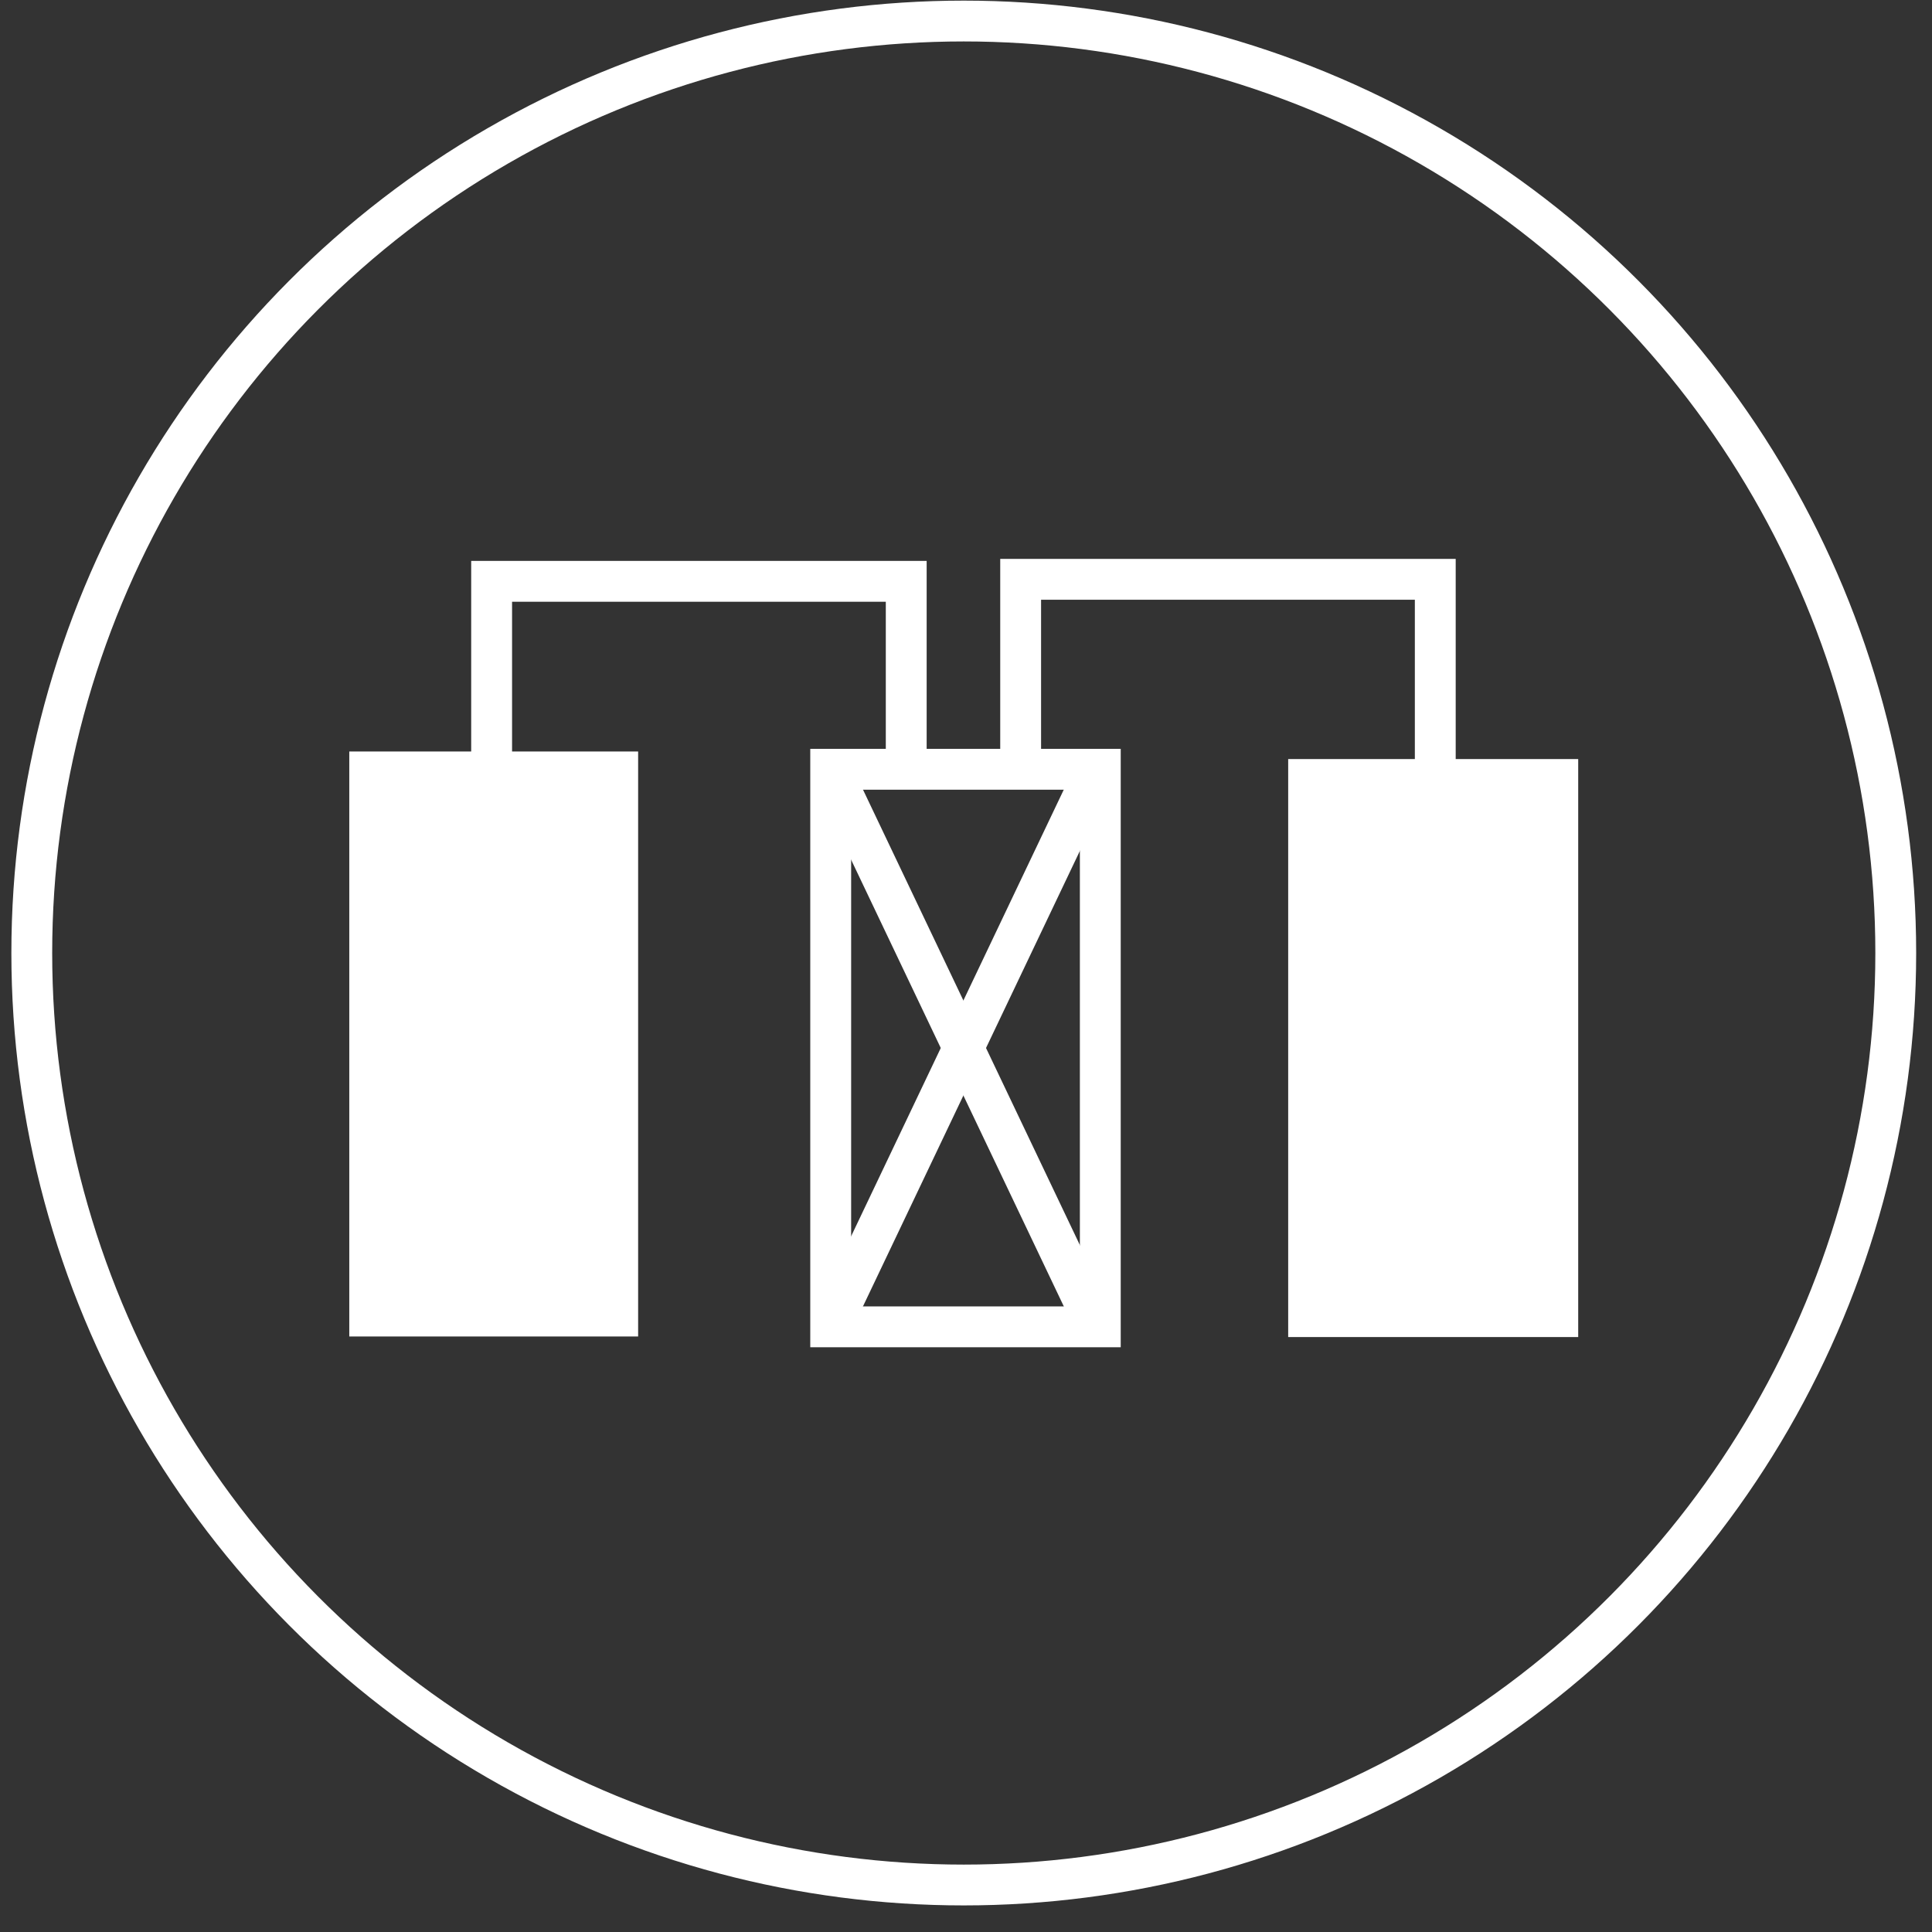 <svg width="71" height="71" viewBox="0 0 71 71" fill="none" xmlns="http://www.w3.org/2000/svg">
<rect x="0" y="0" width="71" height="71" fill="#333333" stroke="none"/>
<path d="M57.623 28.27H47.715V48.76H57.623V28.27Z" fill="white"/>
<path fill-rule="evenodd" clip-rule="evenodd" d="M47.34 27.895H57.998V49.136H47.34V27.895ZM48.09 28.645V48.385H57.248V28.645H48.09Z" fill="white"/>
<path fill-rule="evenodd" clip-rule="evenodd" d="M17.316 20.613H34.054V27.894H32.553V22.114H18.818V27.894H17.316V20.613Z" fill="white"/>
<path fill-rule="evenodd" clip-rule="evenodd" d="M36.758 20.539H53.496V27.97H51.995V22.04H38.259V27.97H36.758V20.539Z" fill="white"/>
<path fill-rule="evenodd" clip-rule="evenodd" d="M39.605 49.081L29.848 28.591L31.203 27.945L40.961 48.436L39.605 49.081Z" fill="white"/>
<path fill-rule="evenodd" clip-rule="evenodd" d="M29.848 48.436L39.605 27.945L40.961 28.591L31.203 49.081L29.848 48.436Z" fill="white"/>
<path fill-rule="evenodd" clip-rule="evenodd" d="M29.777 27.52H41.186V49.511H29.777V27.52ZM31.279 29.021V48.01H39.685V29.021H31.279Z" fill="white"/>
<path d="M23.099 27.973H13.191V48.764H23.099V27.973Z" fill="white"/>
<path fill-rule="evenodd" clip-rule="evenodd" d="M12.836 27.617H23.451V49.115H12.836V27.617ZM13.543 28.324V48.408H22.744V28.324H13.543Z" fill="white"/>
<circle cx="35.418" cy="35.023" r="34.25" stroke="white" stroke-width="1.5"/>
</svg>
